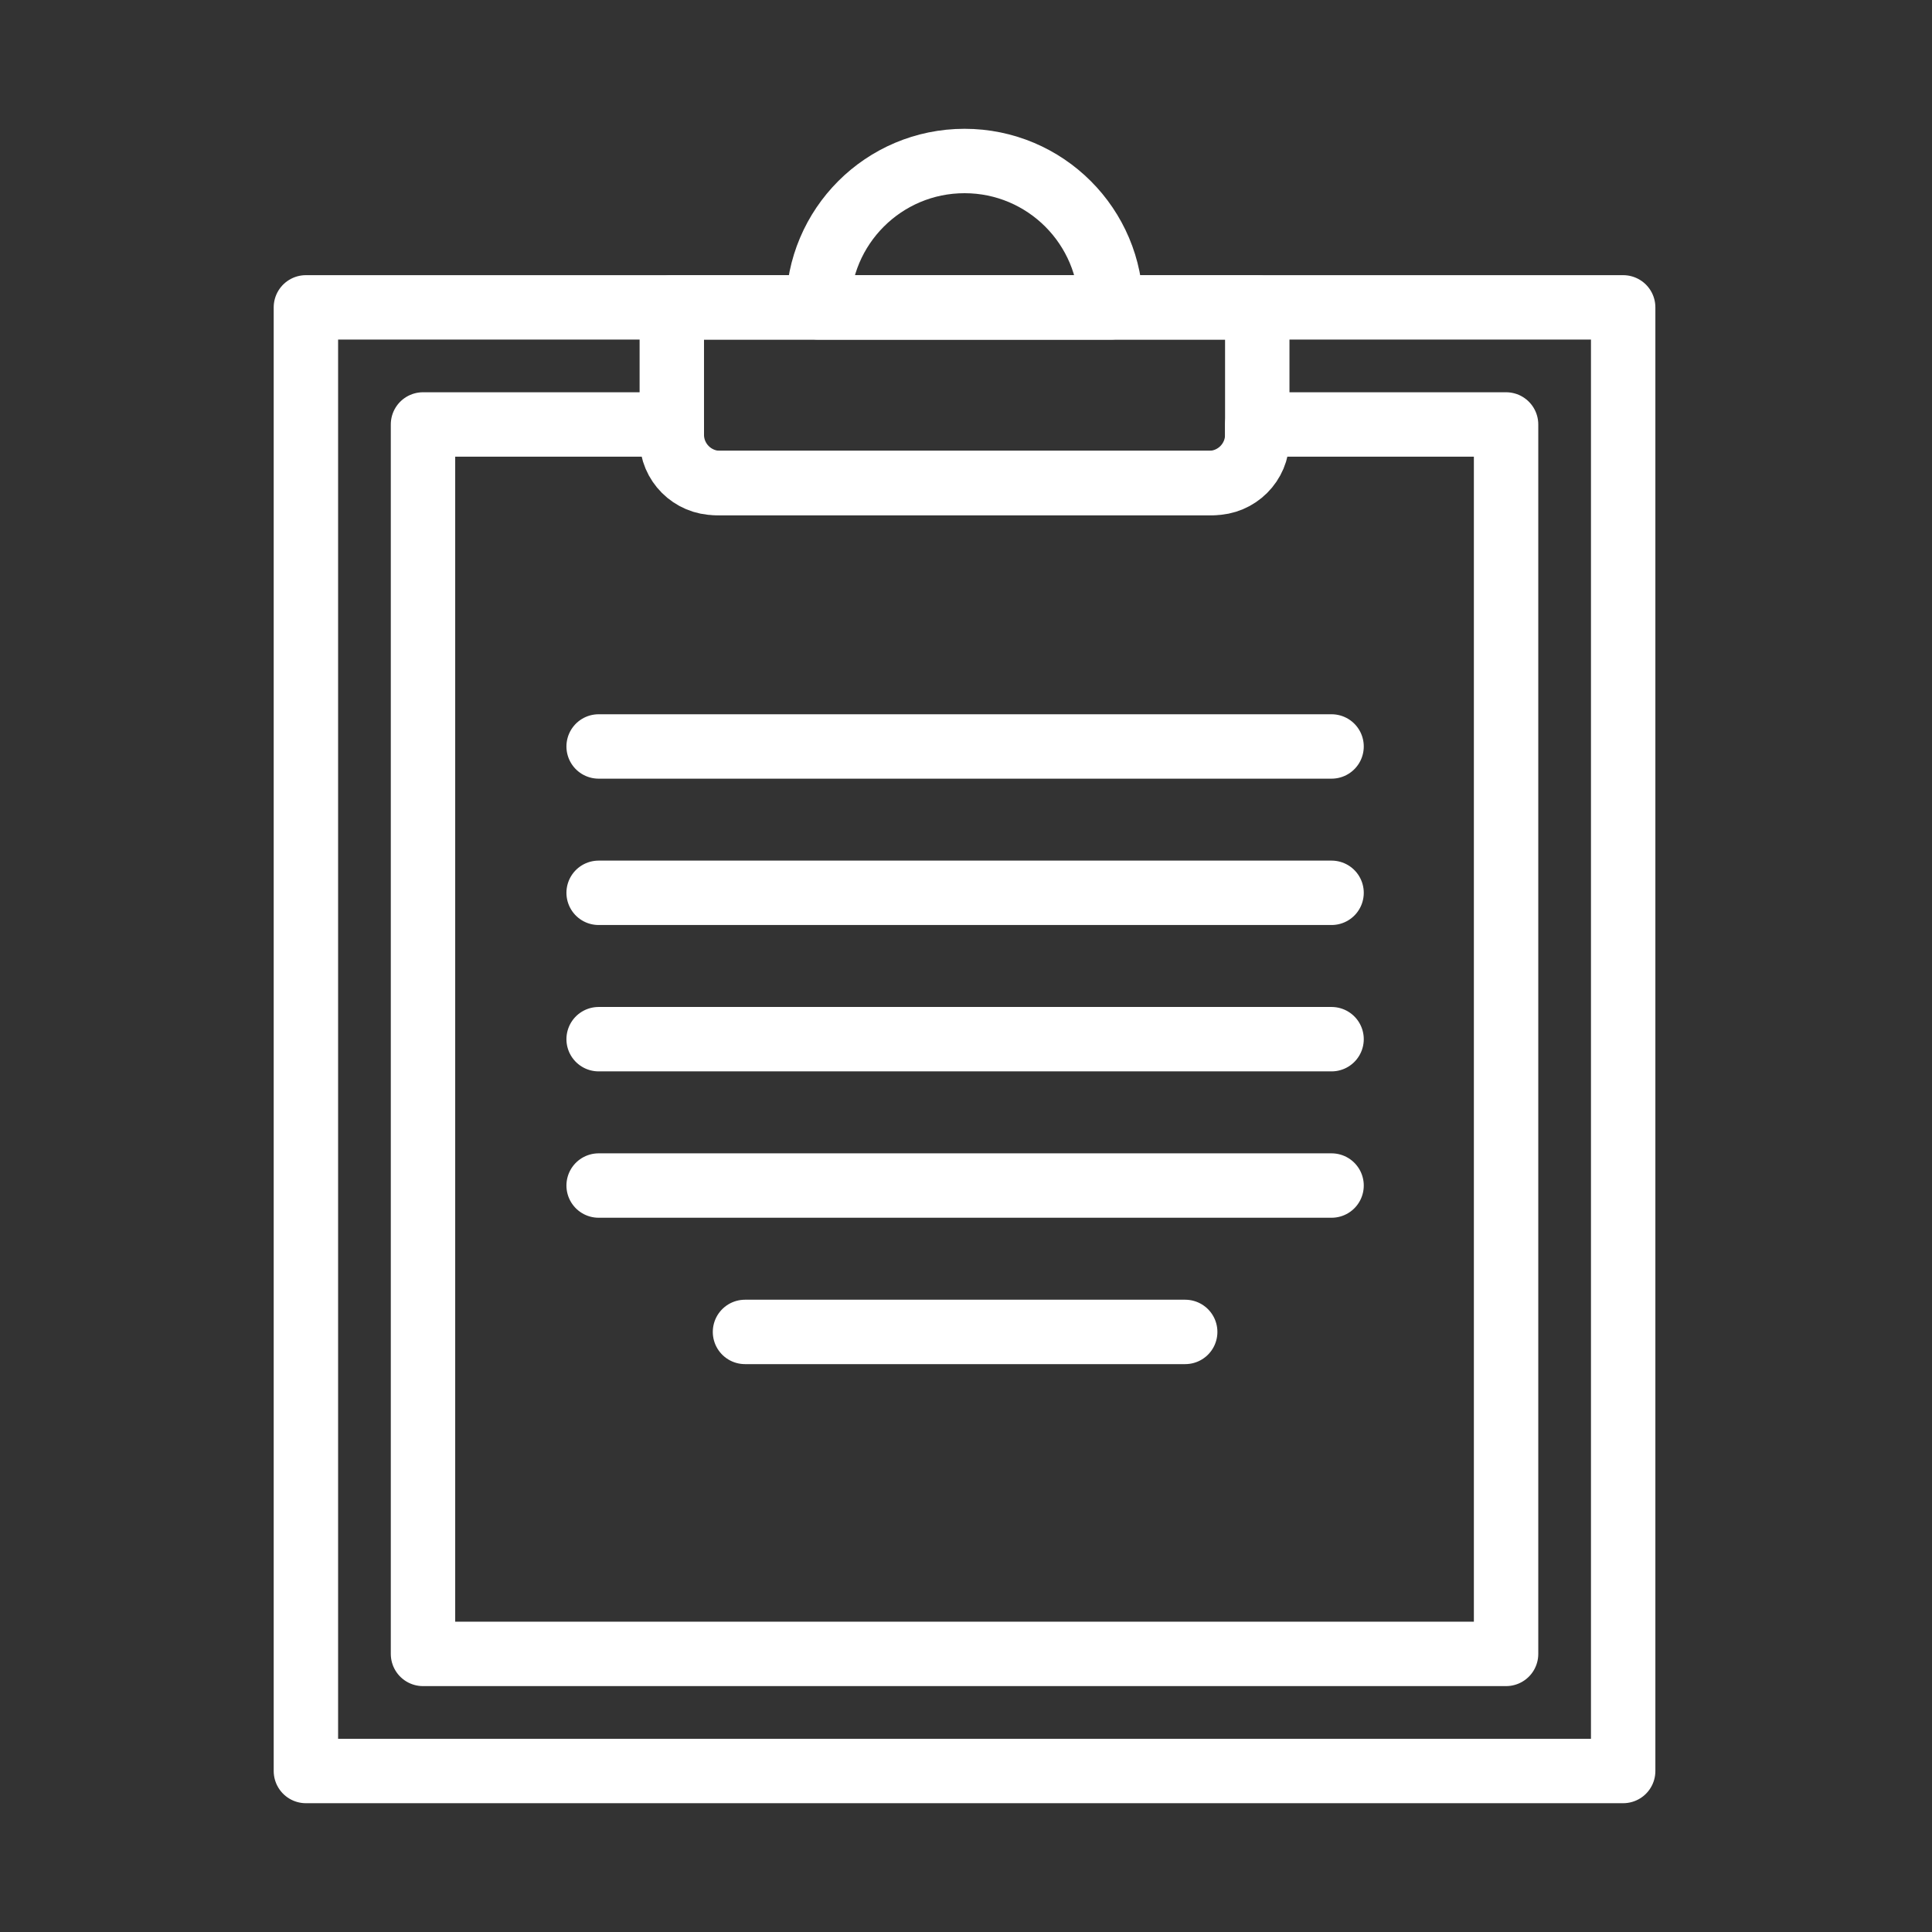 <svg width="120" height="120" viewBox="0 0 120 120" fill="none" xmlns="http://www.w3.org/2000/svg">
<rect x="0" y="0" width="120" height="120" fill="#333333" stroke="none"/>
<g id="tablet-3">
<g id="tablet-3_2">
<rect id="Layer 1" x="19" y="19.091" width="81.818" height="90.909" stroke="white" stroke-width="4" stroke-linecap="round" stroke-linejoin="round"/>
<path id="Layer 2" fill-rule="evenodd" clip-rule="evenodd" d="M26.273 26.364V102.727H93.545V26.364H78.091V27.275C78.091 28.78 76.871 30 75.358 30H44.46C42.951 30 41.727 28.78 41.727 27.275V26.364H26.273Z" stroke="white" stroke-width="4" stroke-linecap="round" stroke-linejoin="round"/>
<path id="Layer 3" fill-rule="evenodd" clip-rule="evenodd" d="M69 19.091C69 14.07 64.93 10 59.909 10C54.888 10 50.818 14.07 50.818 19.091H69V19.091Z" stroke="white" stroke-width="4" stroke-linecap="round" stroke-linejoin="round"/>
<path id="Layer 4" d="M41.727 19.091H78.091V27C78.091 28.657 76.748 30 75.091 30H44.727C43.07 30 41.727 28.657 41.727 27V19.091Z" stroke="white" stroke-width="4" stroke-linecap="round" stroke-linejoin="round"/>
<path id="Layer 6" d="M37.182 46.364H82.706" stroke="white" stroke-width="4" stroke-linecap="round" stroke-linejoin="round"/>
<path id="Layer 7" d="M37.182 55.454H82.706" stroke="white" stroke-width="4" stroke-linecap="round" stroke-linejoin="round"/>
<path id="Layer 8" d="M37.182 64.545H82.706" stroke="white" stroke-width="4" stroke-linecap="round" stroke-linejoin="round"/>
<path id="Layer 9" d="M37.182 73.636H82.706" stroke="white" stroke-width="4" stroke-linecap="round" stroke-linejoin="round"/>
<path id="Layer 10" d="M46.273 82.728H73.615" stroke="white" stroke-width="4" stroke-linecap="round" stroke-linejoin="round"/>
</g>
</g>
</svg>
